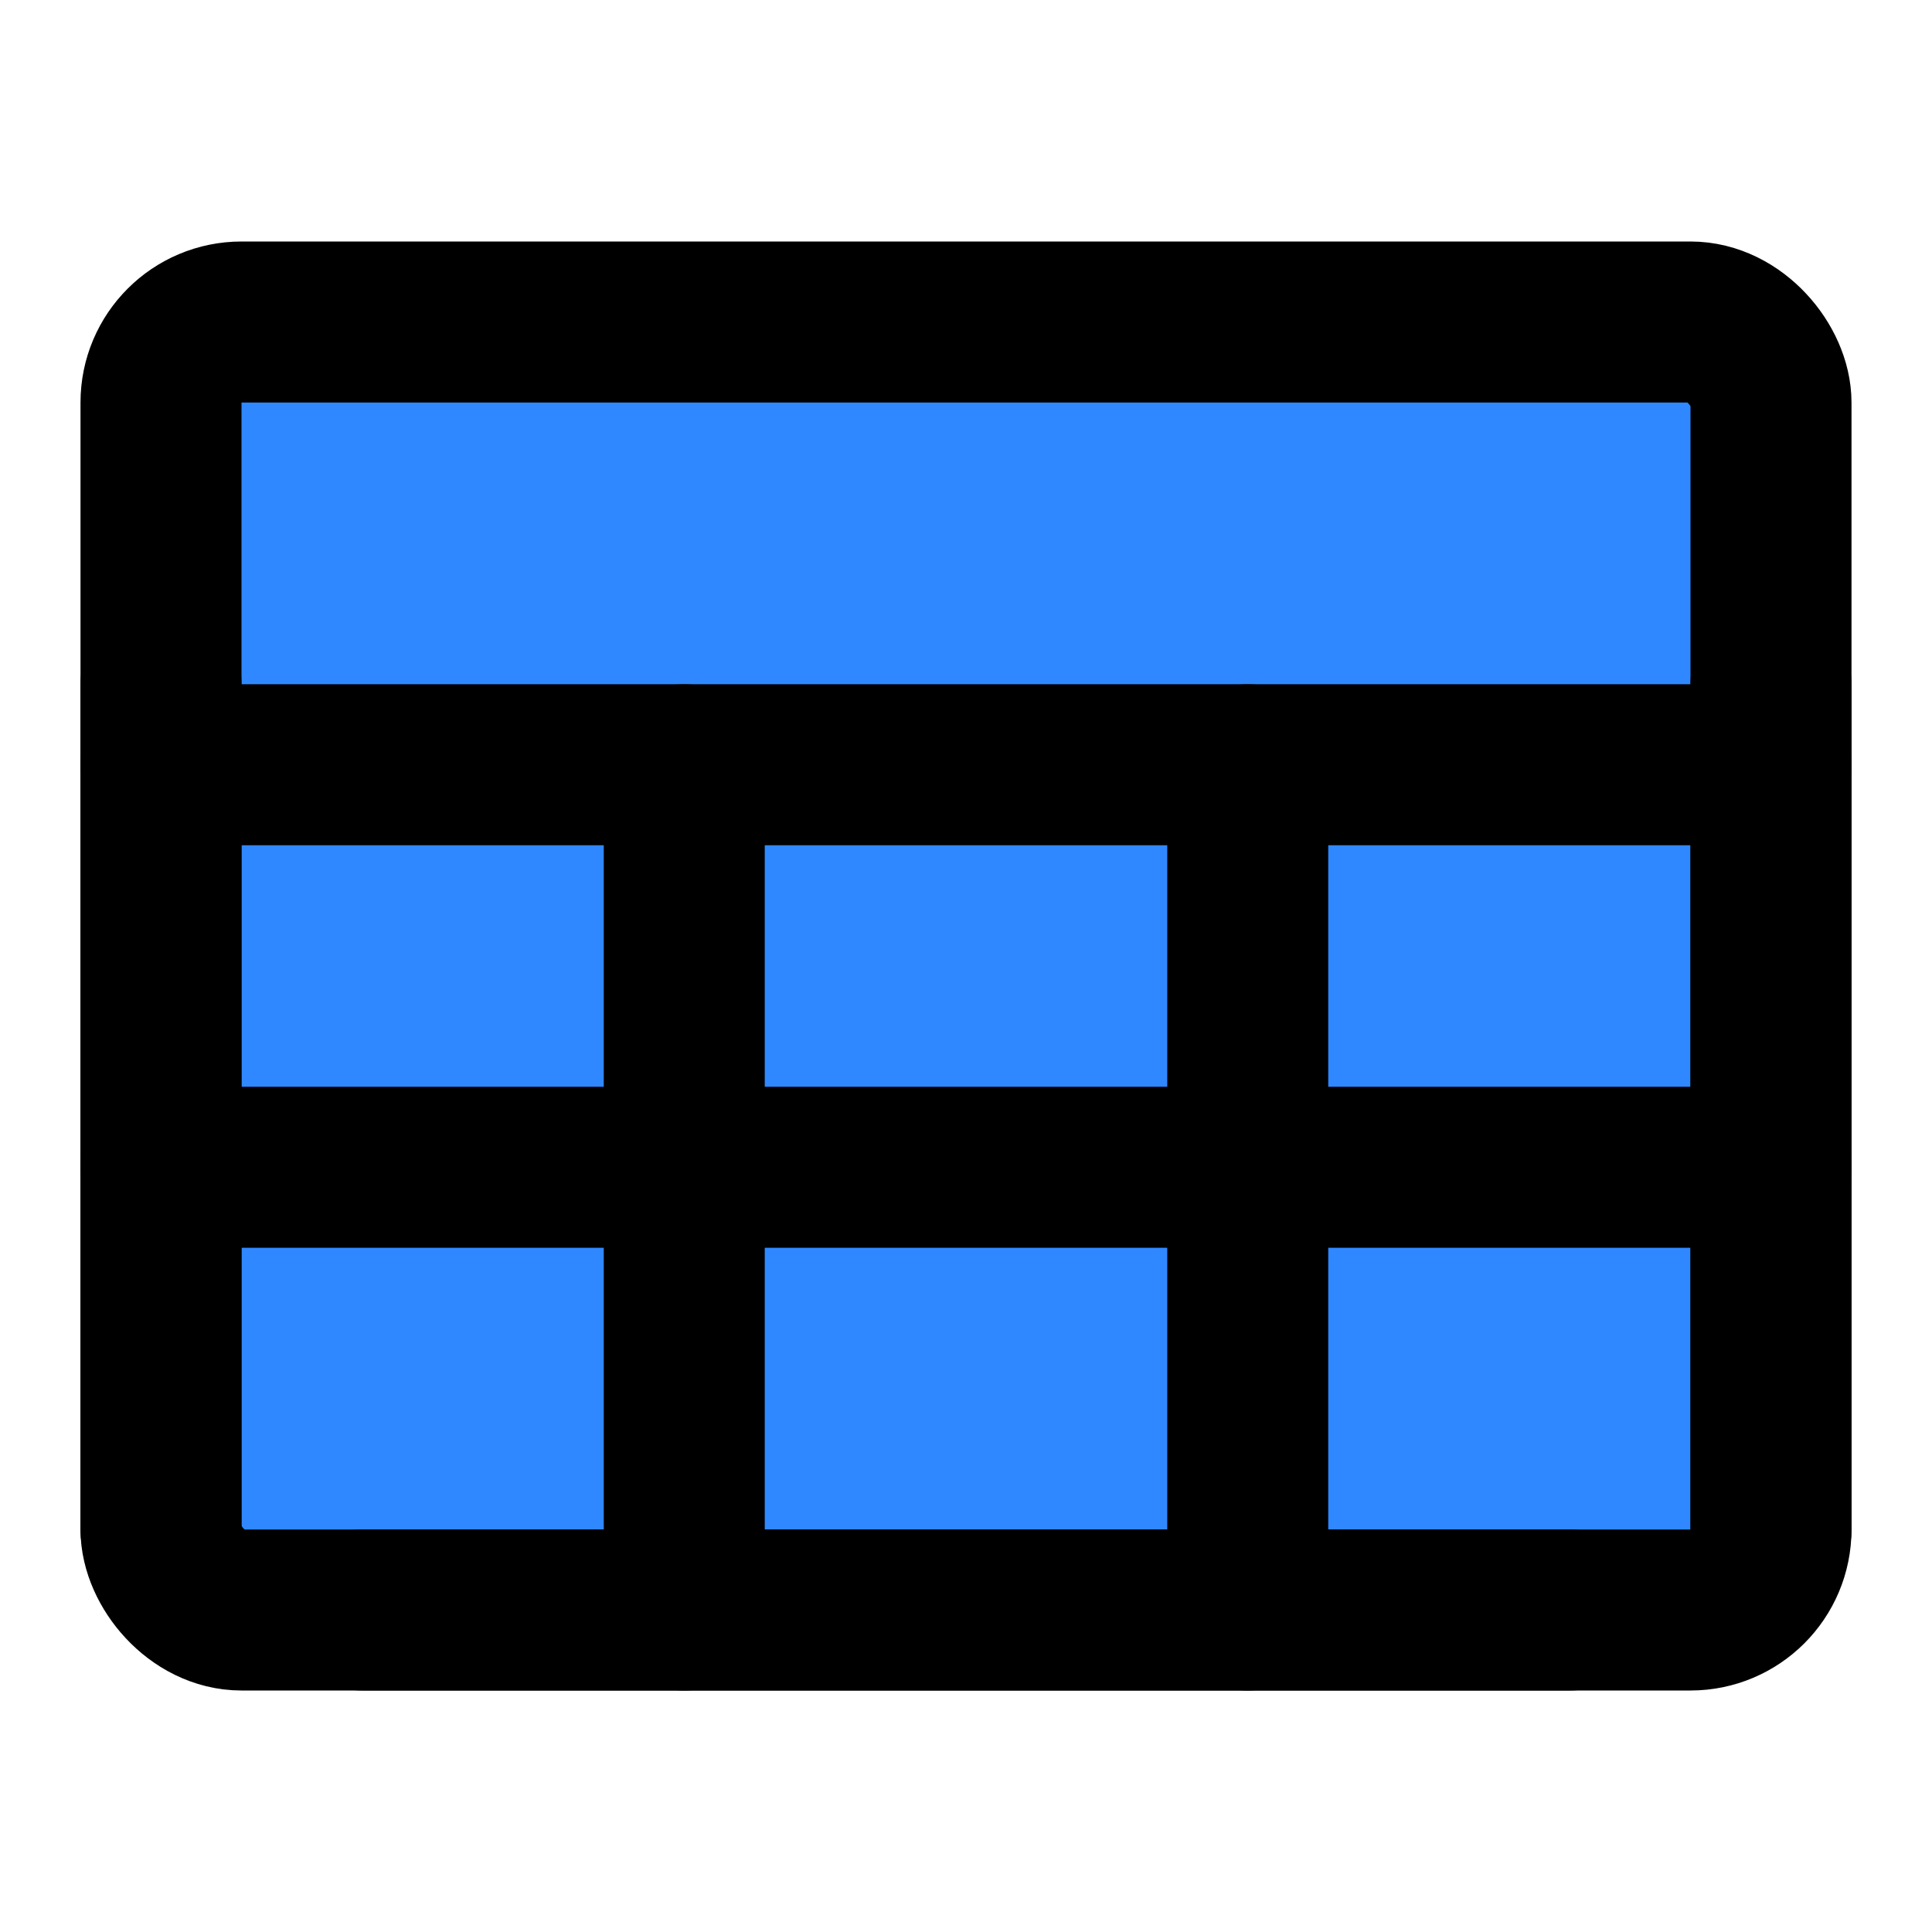 <?xml version="1.0" encoding="UTF-8"?><svg width="24" height="24" viewBox="0 0 48 48" fill="none" xmlns="http://www.w3.org/2000/svg"><rect x="4" y="8" width="40" height="32" rx="2" fill="#2F88FF" stroke="currentColor" stroke-width="4" stroke-linejoin="round"/><path fill-rule="evenodd" clip-rule="evenodd" d="M4 29H44H4Z" fill="#2F88FF"/><path d="M4 29H44" stroke="currentColor" stroke-width="4" stroke-linecap="round" stroke-linejoin="round"/><path fill-rule="evenodd" clip-rule="evenodd" d="M4 19H44H4Z" fill="#2F88FF"/><path d="M4 19H44" stroke="currentColor" stroke-width="4" stroke-linecap="round" stroke-linejoin="round"/><path fill-rule="evenodd" clip-rule="evenodd" d="M17 40V19V40Z" fill="#2F88FF"/><path d="M17 40V19" stroke="currentColor" stroke-width="4" stroke-linecap="round" stroke-linejoin="round"/><path fill-rule="evenodd" clip-rule="evenodd" d="M4 38V17V38Z" fill="#2F88FF"/><path d="M4 38V17" stroke="currentColor" stroke-width="4" stroke-linecap="round" stroke-linejoin="round"/><path fill-rule="evenodd" clip-rule="evenodd" d="M44 38V17V38Z" fill="#2F88FF"/><path d="M44 38V17" stroke="currentColor" stroke-width="4" stroke-linecap="round" stroke-linejoin="round"/><path fill-rule="evenodd" clip-rule="evenodd" d="M31 40V19V40Z" fill="#2F88FF"/><path d="M31 40V19" stroke="currentColor" stroke-width="4" stroke-linecap="round" stroke-linejoin="round"/><path d="M9 40H39" stroke="currentColor" stroke-width="4" stroke-linecap="round" stroke-linejoin="round"/></svg>